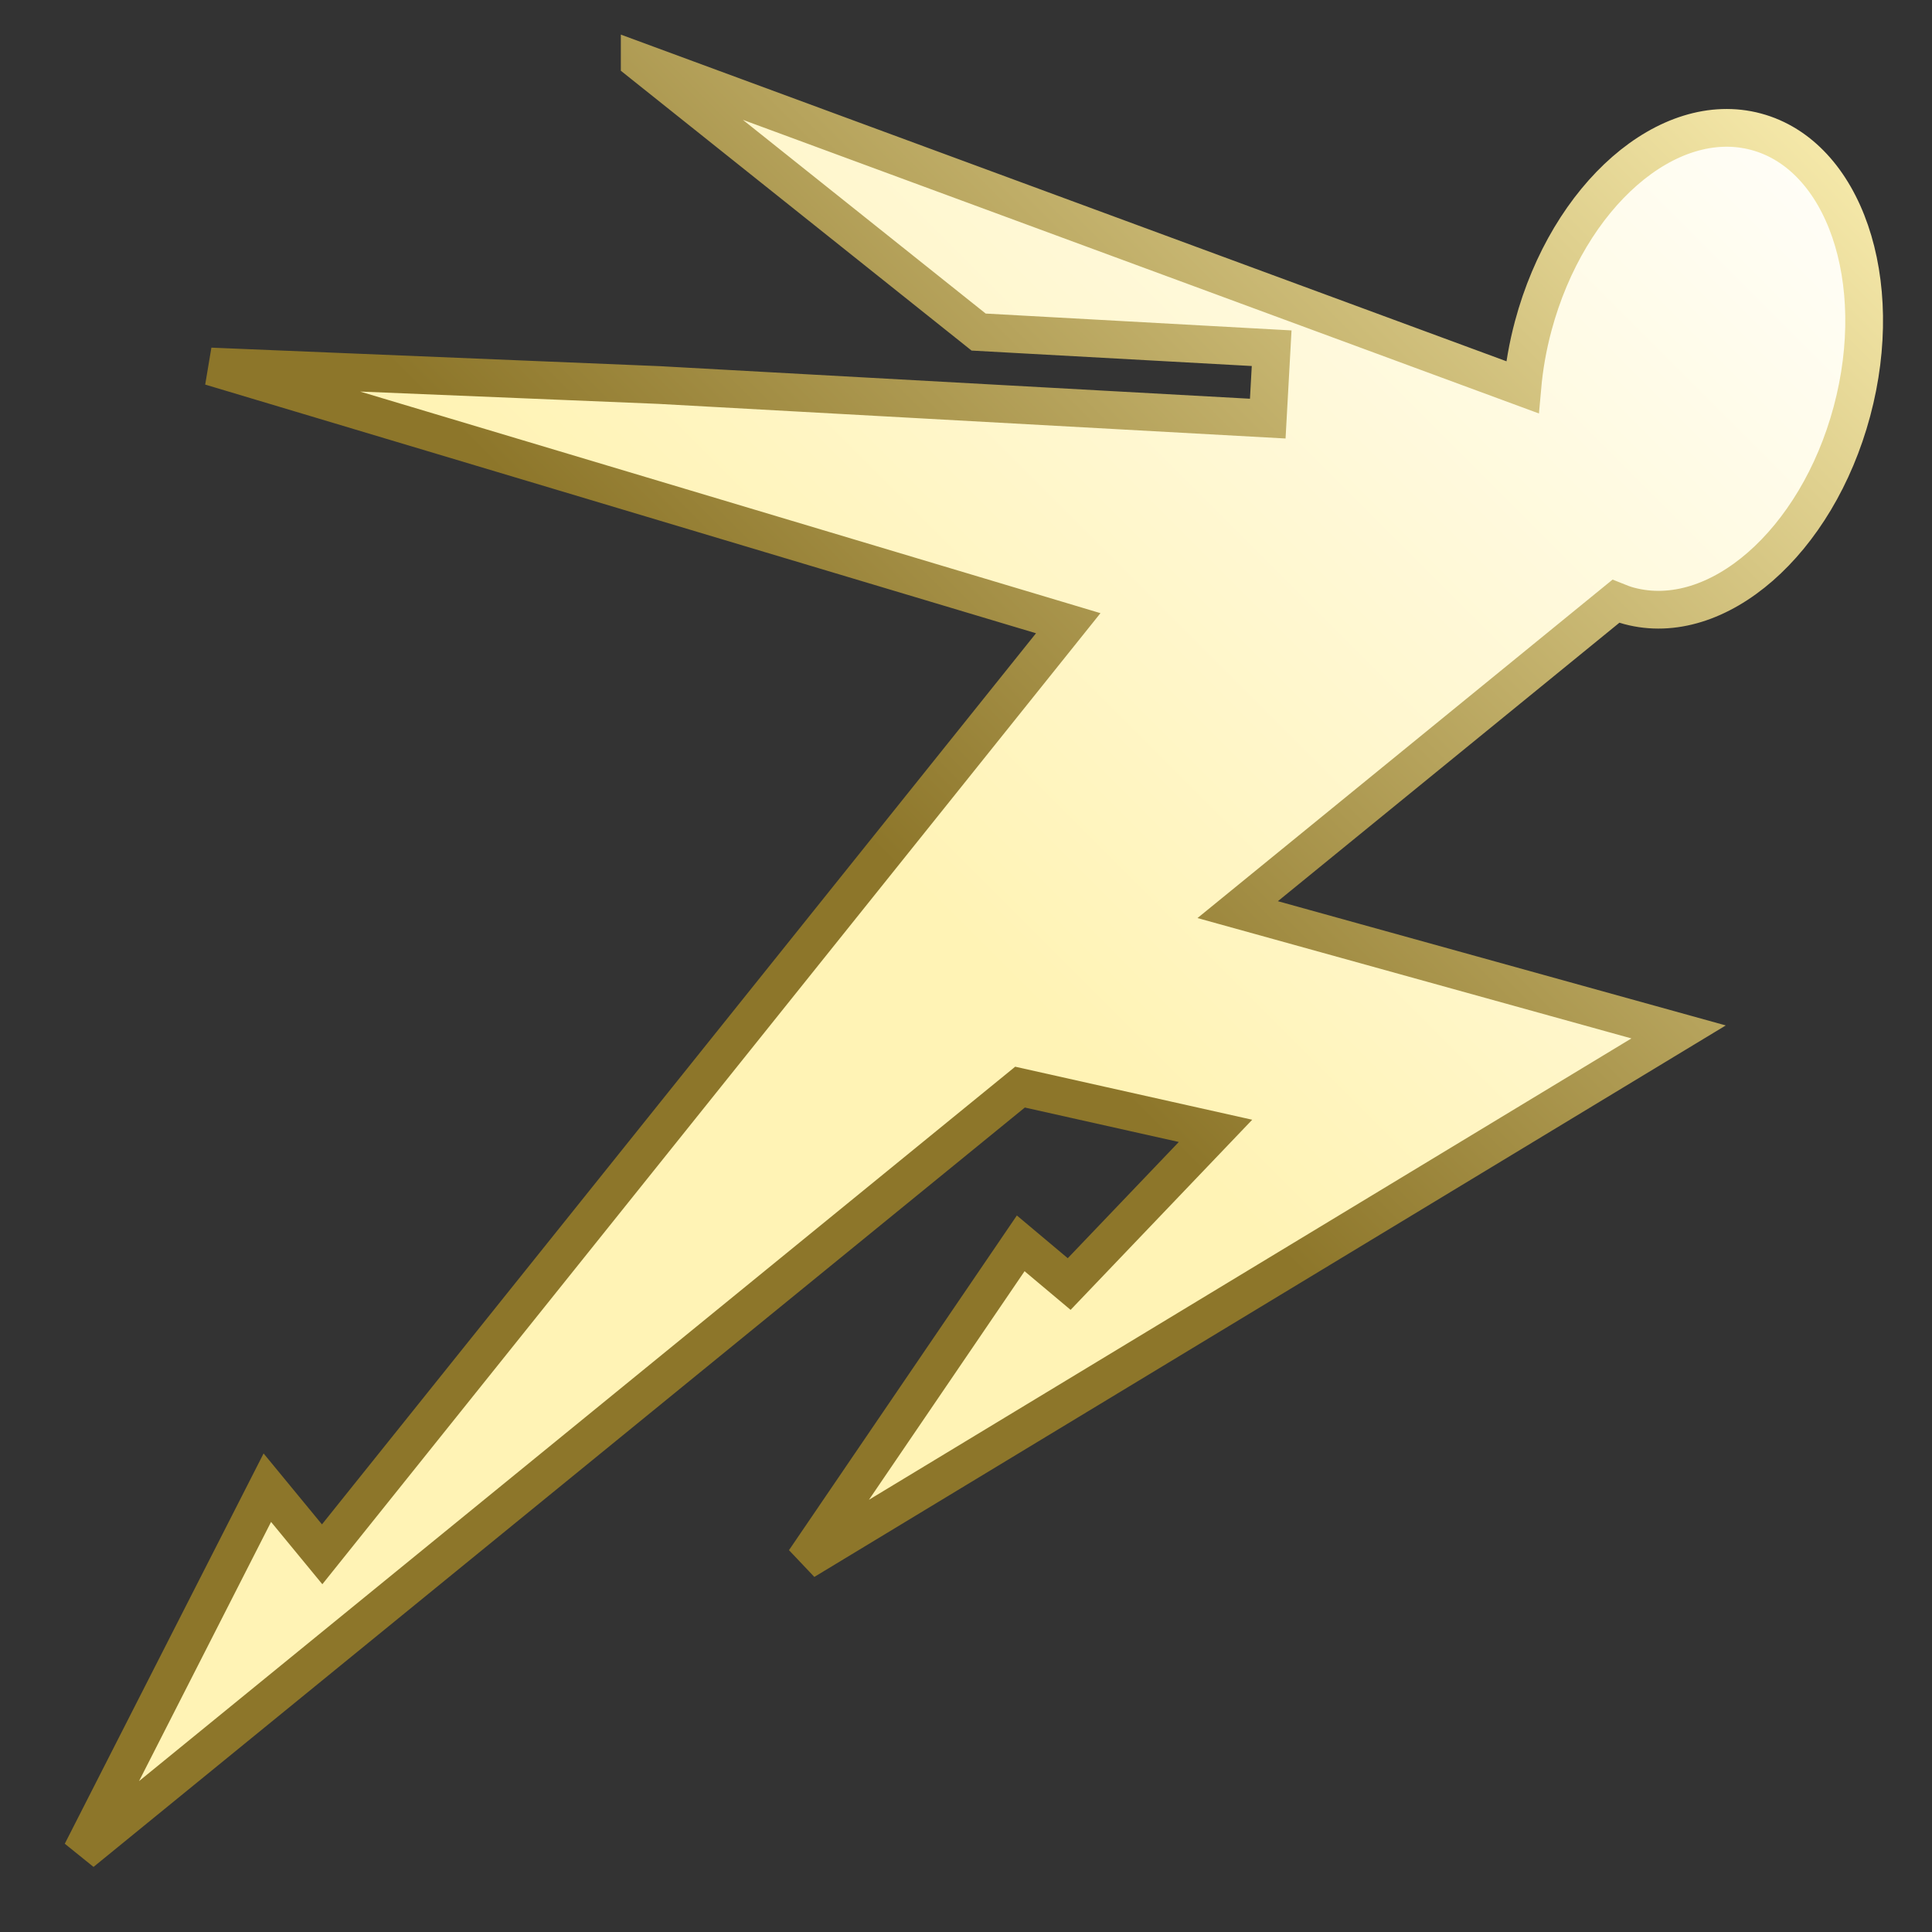 <svg xmlns="http://www.w3.org/2000/svg" viewBox="0 0 512 512" style="height: 512px; width: 512px;">
			<rect x="0" y="0" width="512" height="512" fill="#333333" stroke="none"/>
			<defs>
				
				<linearGradient id="bg-gradient" x1="0" x2="1" y1="1" y2="0">
			<stop offset="50%" stop-color="rgb(255, 243, 181)" stop-opacity="1"></stop>
			<stop offset="100%" stop-color="rgb(255, 255, 255)" stop-opacity="1"></stop>
		</linearGradient>
				<linearGradient id="stroke-gradient" x1="0" x2="1" y1="1" y2="0">
			<stop offset="50%" stop-color="rgb(141, 118, 42)" stop-opacity="1"></stop>
			<stop offset="100%" stop-color="rgb(255, 243, 181)" stop-opacity="1"></stop>
		</linearGradient>
			</defs>
			<g
		class="" transform="translate(0,0)" style=""><path d="M169.53 16.344L259.345 88 337 92.28l-1.03 18.657-161.376-8.906-118.78-4.905 227.28 68.03-197.72 246.75-14.53-17.655-49.22 96.625 248.69-202.78 51.81 11.592-38.78 40.594L270.5 329.5l-57.28 84.125L444.843 273.47 328 241.06l100.22-81.718c1.132.46 2.3.898 3.5 1.22 23.324 6.248 49.764-16.835 59.06-51.533 9.298-34.695-2.08-67.874-25.405-74.124-23.325-6.25-49.765 16.802-59.063 51.5-1.467 5.476-2.403 10.918-2.875 16.22L169.53 16.343z"
 fill="url(#bg-gradient)" fill-opacity="1" stroke="url(#stroke-gradient)" stroke-opacity="1" stroke-width="10" >[
s]*</path></g></svg>